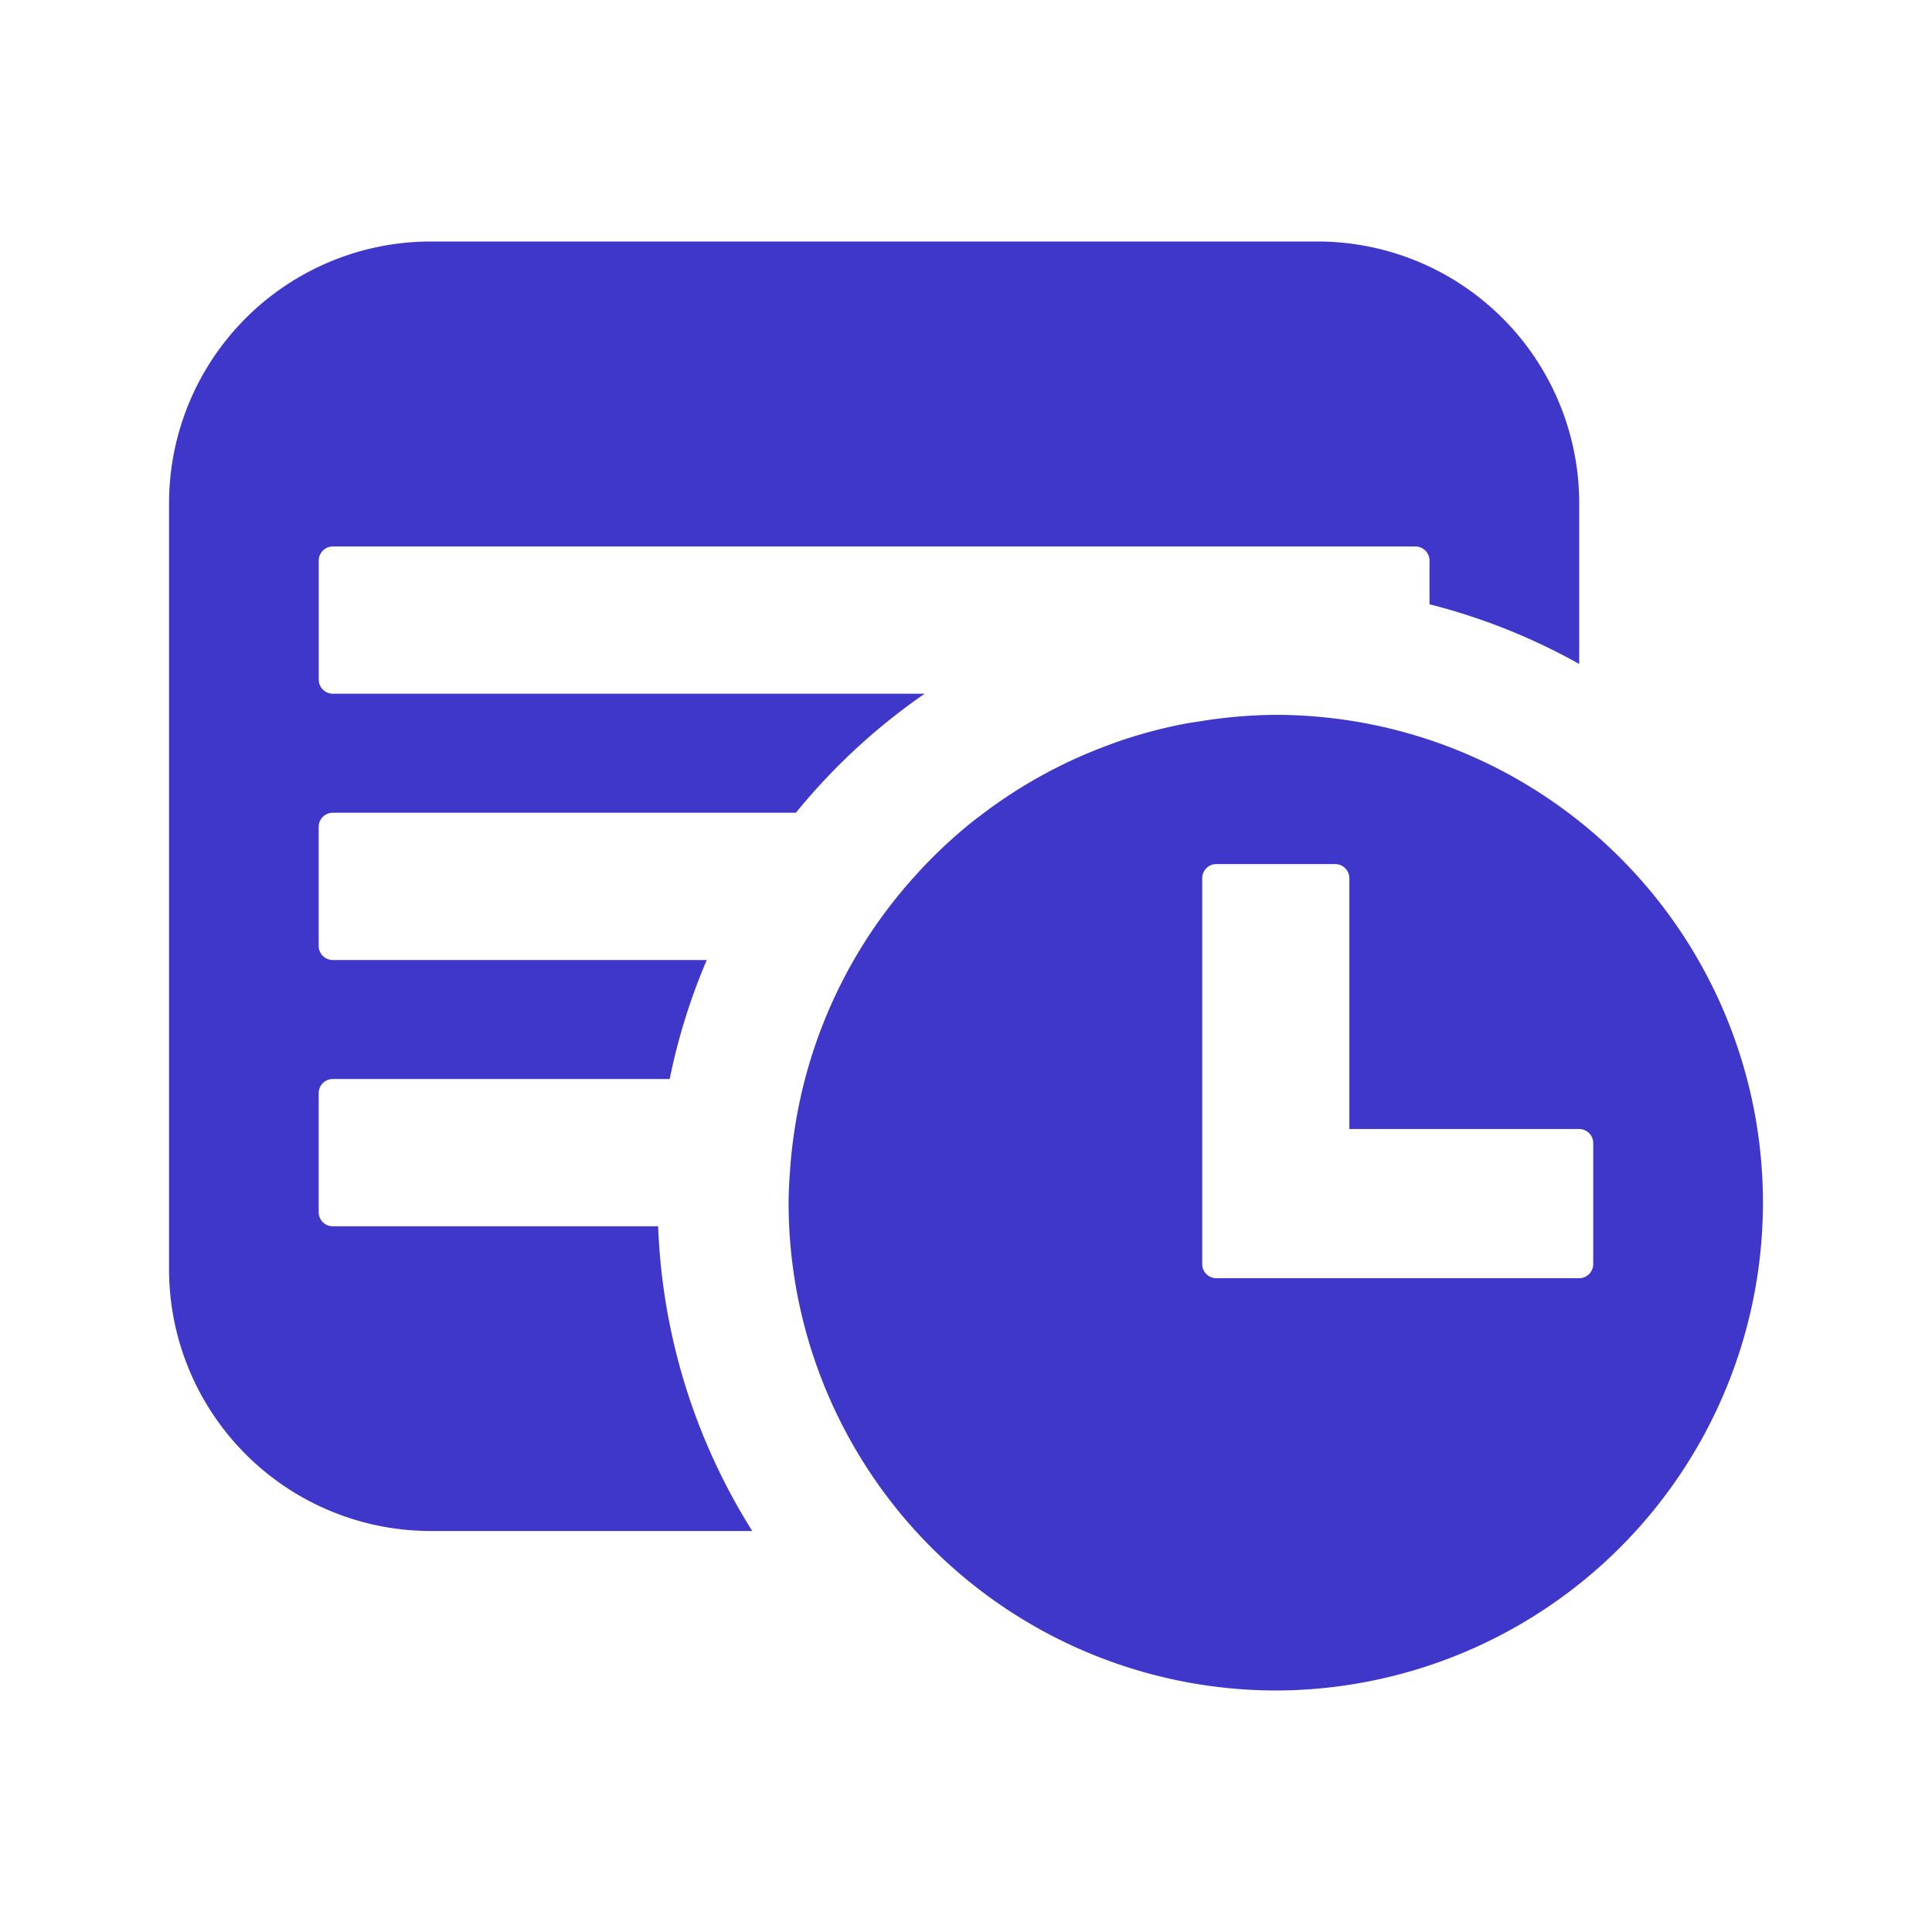 <svg id="ic_point_purple_40" xmlns="http://www.w3.org/2000/svg" width="40" height="40" viewBox="0 0 40 40">
  <defs>
    <style>
      .cls-1 {
        fill: none;
      }

      .cls-2 {
        fill: #3f37c9;
      }
    </style>
  </defs>
  <rect id="영역" class="cls-1" width="40" height="40"/>
  <path id="패스_416" data-name="패스 416" class="cls-2" d="M-276.325,698.743a10.1,10.1,0,0,0-1.555.132c-.087.014-.174.025-.261.04a9.91,9.91,0,0,0-1.42.371c-.078.026-.153.056-.23.084a10.052,10.052,0,0,0-2.677,1.481c-.029.022-.058.041-.085.063a10.089,10.089,0,0,0-1.141,1.055l-.053.059a10.057,10.057,0,0,0-2.51,5.116l-.006.036c-.048.288-.086.579-.109.874h0c-.02.261-.039.523-.039.789a10.1,10.1,0,0,0,10.086,10.1,10.105,10.105,0,0,0,10.087-10.1A10.1,10.1,0,0,0-276.325,698.743Zm6.281,11.664h-7.511a.292.292,0,0,1-.292-.293v-7.988a.292.292,0,0,1,.292-.293h2.462a.293.293,0,0,1,.292.293v5.192h4.757a.292.292,0,0,1,.292.292v2.5A.293.293,0,0,1-270.044,710.407Z" transform="translate(302.738 -683.943)"/>
  <path id="패스_417" data-name="패스 417" class="cls-2" d="M-275.455,688.943h-18.372a5.421,5.421,0,0,0-5.411,5.417v15.863a5.421,5.421,0,0,0,5.411,5.418h6.664a12.726,12.726,0,0,1-1.949-6.309h-6.736a.292.292,0,0,1-.292-.293v-2.464a.292.292,0,0,1,.292-.292h6.975a12.711,12.711,0,0,1,.768-2.464h-7.743a.292.292,0,0,1-.292-.293v-2.464a.292.292,0,0,1,.292-.292h9.588a12.84,12.84,0,0,1,2.666-2.464h-12.252a.293.293,0,0,1-.293-.292V695.55a.293.293,0,0,1,.293-.293h22.412a.292.292,0,0,1,.292.293v.264h0v.64a12.746,12.746,0,0,1,3.1,1.236v-3.33A5.42,5.42,0,0,0-275.455,688.943Z" transform="translate(302.738 -683.943)"/>
</svg>
